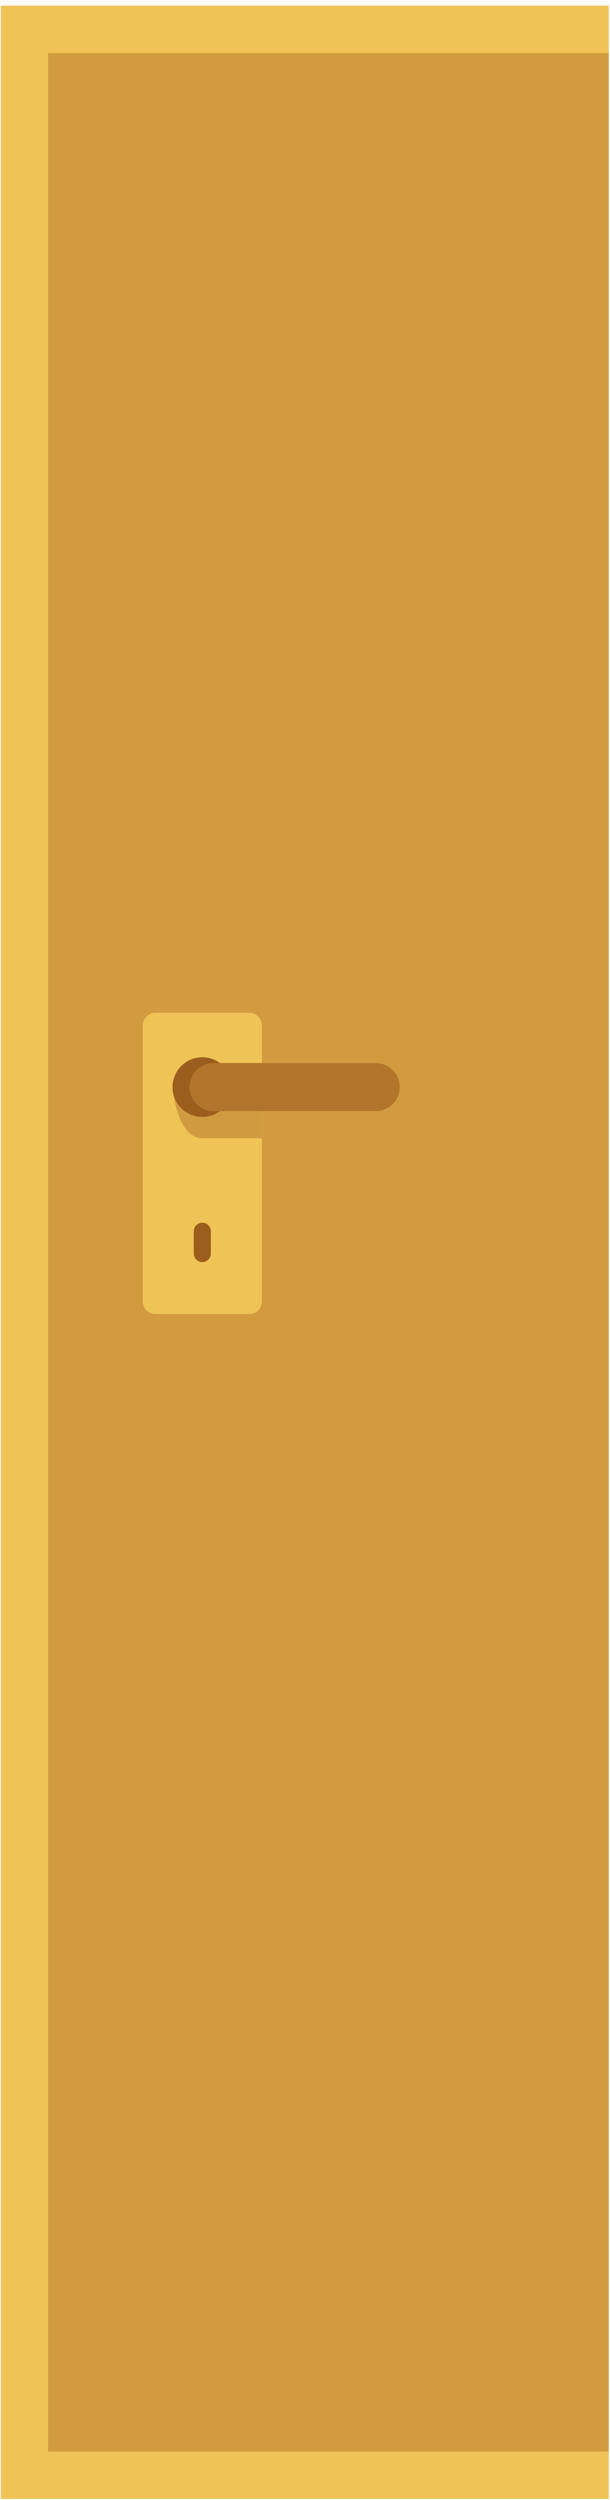 <svg width="95" height="389" viewBox="0 0 95 389" fill="none" xmlns="http://www.w3.org/2000/svg">
<path d="M94.805 0.879H0.126V388.836H94.805V0.879Z" fill="#EFC356"/>
<path d="M94.805 8.249H7.493V381.466H94.805V8.249Z" fill="#D39B40"/>
<path d="M40.784 159.579V202.478C40.784 203.592 39.909 204.468 38.795 204.468H24.216C23.123 204.468 22.227 203.592 22.227 202.478V159.579C22.227 158.485 23.122 157.589 24.216 157.589H38.795C39.909 157.589 40.784 158.485 40.784 159.579Z" fill="#EFC356"/>
<path opacity="0.5" d="M40.784 169.149V177.109H31.516C27.498 177.109 26.861 169.149 26.861 169.149H40.784Z" fill="#B3752B"/>
<path d="M36.151 169.154C36.151 171.718 34.073 173.797 31.51 173.797C28.946 173.797 26.869 171.718 26.869 169.154C26.869 166.589 28.946 164.511 31.51 164.511C34.073 164.511 36.151 166.59 36.151 169.154Z" fill="#9B5E1C"/>
<path d="M58.513 172.896H33.261C31.196 172.896 29.52 171.22 29.52 169.154C29.52 167.087 31.196 165.411 33.261 165.411H58.513C60.578 165.411 62.254 167.087 62.254 169.154C62.254 171.222 60.578 172.896 58.513 172.896Z" fill="#B3752B"/>
<path d="M31.509 196.389C30.78 196.389 30.184 195.792 30.184 195.062V191.58C30.184 190.851 30.78 190.254 31.509 190.254C32.239 190.254 32.836 190.851 32.836 191.58V195.062C32.836 195.792 32.239 196.389 31.509 196.389Z" fill="#9B5E1C"/>
</svg>
